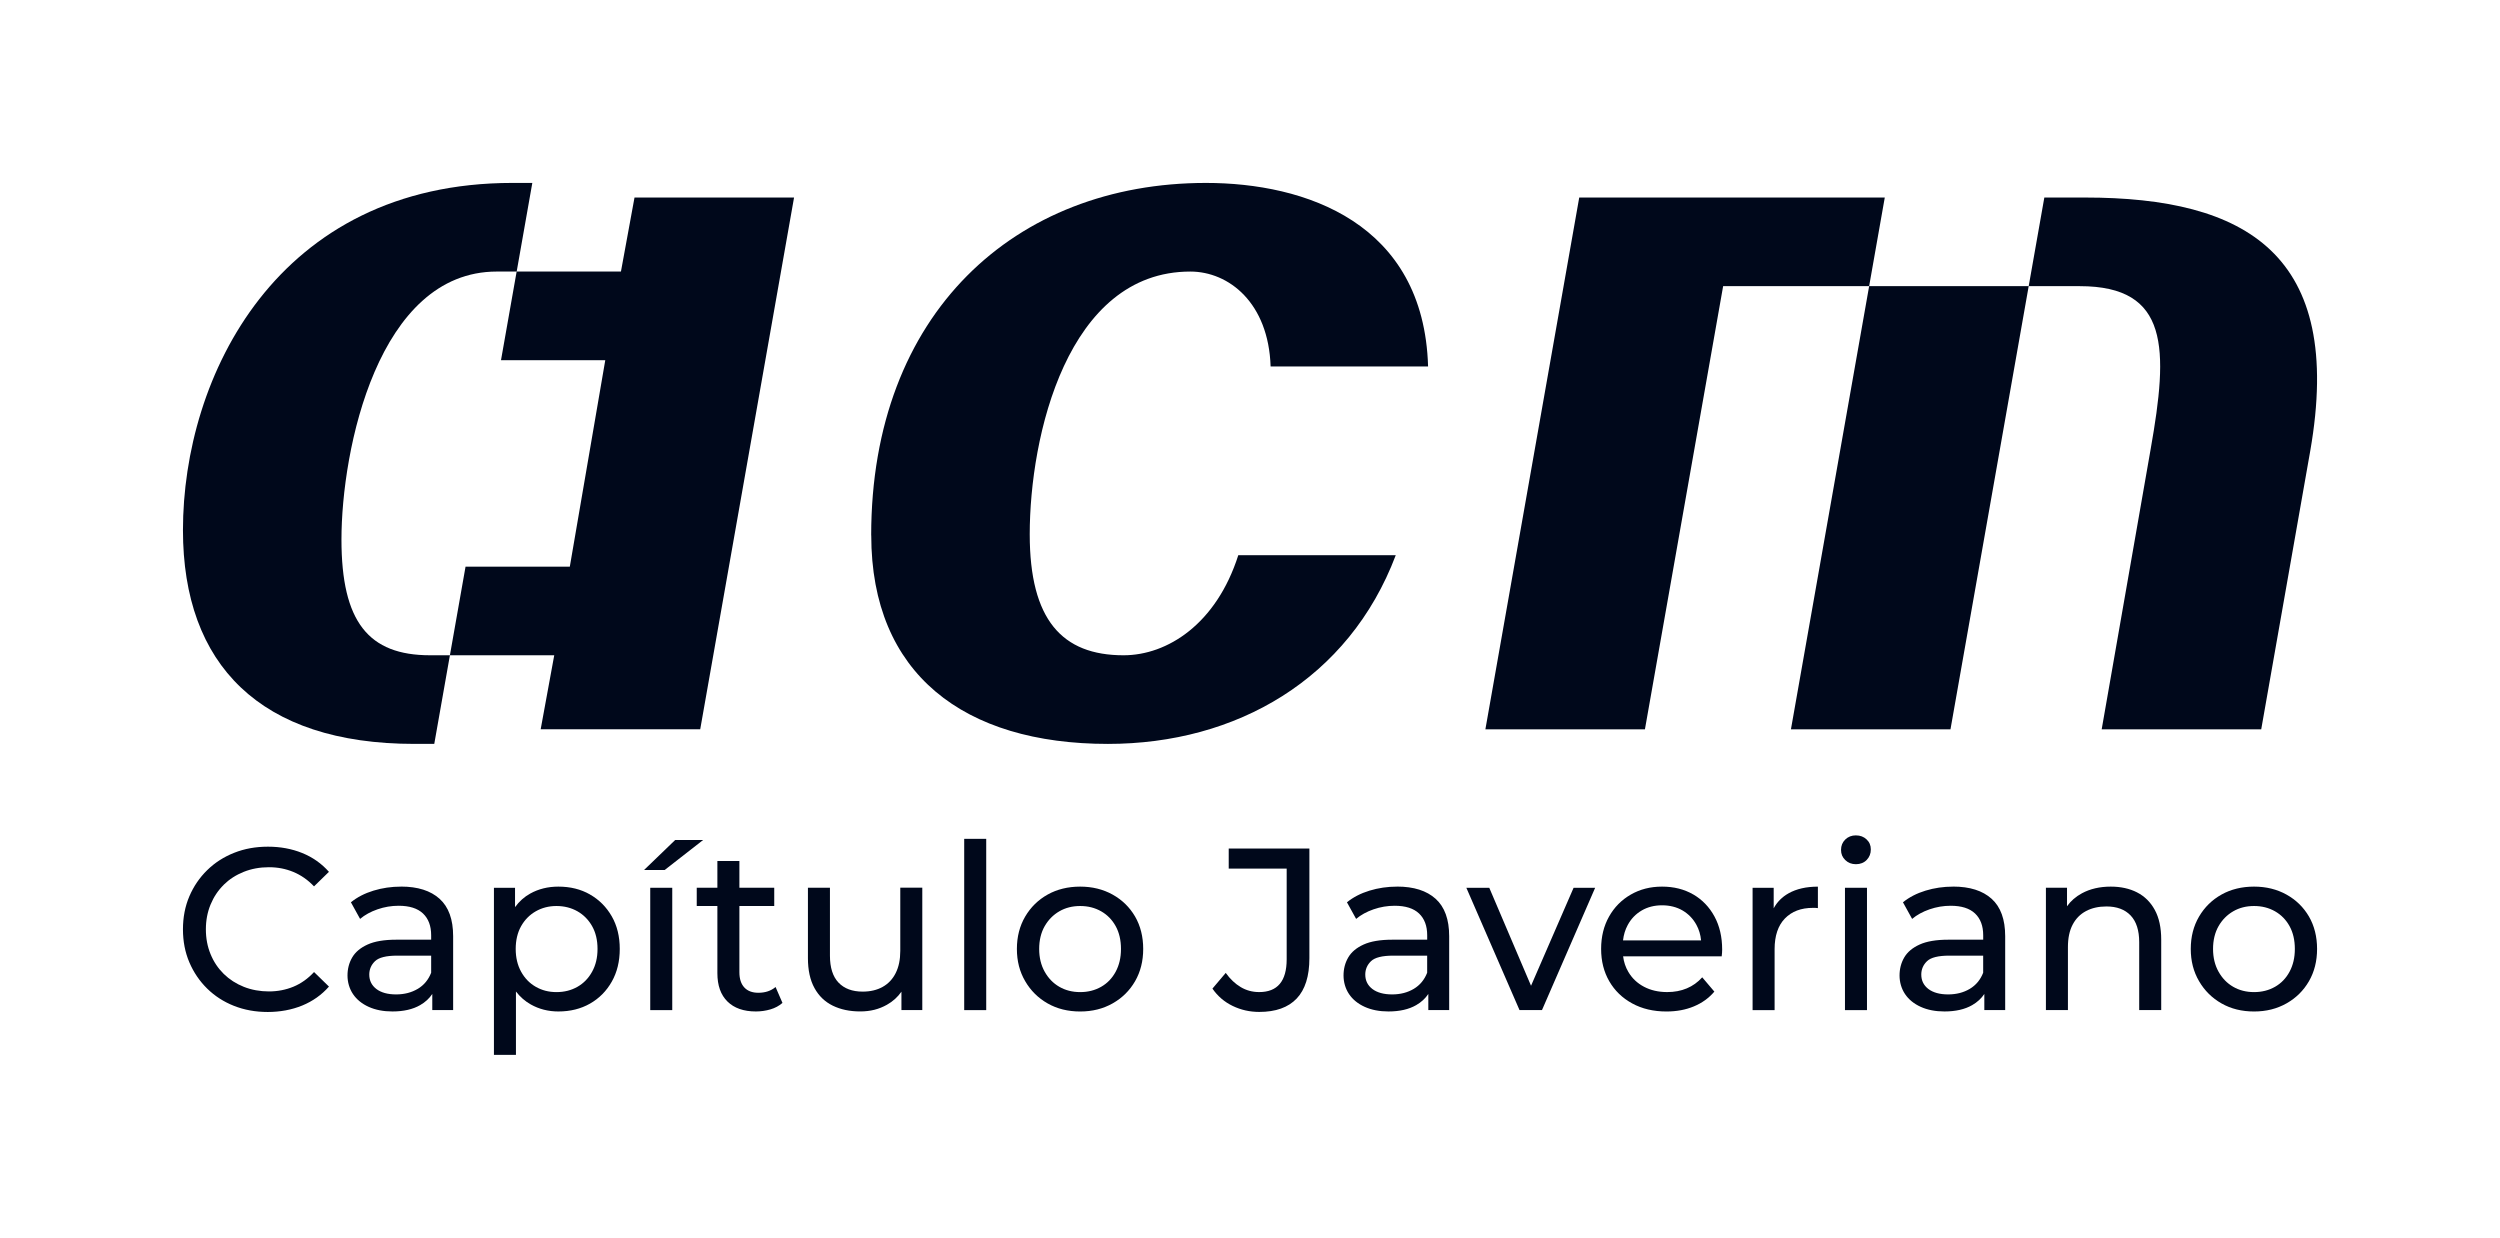 <?xml version="1.0" encoding="UTF-8"?>
<svg id="Layer_1" data-name="Layer 1" xmlns="http://www.w3.org/2000/svg" viewBox="0 0 820 406">
  <defs>
    <style>
      .cls-1 {
        fill: #00081b;
      }
    </style>
  </defs>
  <g id="Logo">
    <g>
      <path class="cls-1" d="M181.77,214.93h-34.2l5.13-29.07h34.2l11.63-67.72h-34.2l5.13-29.07h-6.5c-38.99,0-50.96,58.48-50.96,87.9,0,27.02,8.89,37.96,29.07,37.96h6.5l-5.13,29.07h-6.5c-50.62,0-75.93-25.99-75.93-70.11,0-50.27,30.78-113.89,108.09-113.89h6.5l-5.13,29.07h34.2l4.45-24.28h52.33l-30.78,174.42h-52.33l4.45-24.28Z"/>
      <path class="cls-1" d="M285.75,175.6c0-72.85,47.2-115.6,109.8-115.6,32.49,0,71.49,13,72.86,60.19h-51.65c-.68-20.86-13.68-31.12-26.34-31.12-40.36,0-52.67,54.04-52.67,86.19,0,28.04,10.6,39.67,30.78,39.67,14.37,0,30.44-10.26,37.63-32.83h51.65c-15.39,40.7-52.33,61.9-94.4,61.9-47.2,0-77.64-22.91-77.64-68.4Z"/>
      <path class="cls-1" d="M613.08,93.86h52.33l-25.65,145.35h-52.33l25.65-145.35h-47.89l-25.65,145.35h-52.33l30.78-174.42h100.22l-5.13,29.07ZM705.43,147.21c5.81-32.83,6.16-53.35-23.26-53.35h-16.76l5.13-29.07h13.34c52.67,0,85.17,18.47,73.88,83.11l-16.08,91.32h-52.33l16.08-92Z"/>
    </g>
    <g>
      <path class="cls-1" d="M73.38,290.2c1.85-1.82,4.05-3.23,6.58-4.24,2.53-1.01,5.27-1.51,8.23-1.51s5.54.52,8.04,1.55c2.5,1.04,4.76,2.61,6.77,4.73l4.89-4.77c-2.41-2.72-5.33-4.78-8.76-6.17-3.43-1.39-7.18-2.08-11.24-2.08s-7.71.67-11.09,2.01c-3.38,1.34-6.33,3.23-8.83,5.68-2.51,2.45-4.46,5.31-5.86,8.59-1.4,3.28-2.1,6.89-2.1,10.83s.7,7.55,2.1,10.83c1.4,3.28,3.35,6.15,5.83,8.59s5.41,4.34,8.8,5.68,7.08,2.01,11.09,2.01,7.88-.71,11.31-2.12c3.43-1.41,6.35-3.48,8.76-6.21l-4.89-4.77c-2.01,2.17-4.26,3.77-6.77,4.81-2.51,1.03-5.19,1.55-8.04,1.55s-5.7-.5-8.23-1.51c-2.53-1.01-4.72-2.42-6.58-4.24-1.85-1.82-3.3-3.97-4.32-6.47-1.03-2.5-1.54-5.21-1.54-8.14s.51-5.64,1.54-8.14c1.03-2.5,2.47-4.66,4.32-6.47Z"/>
      <path class="cls-1" d="M131.56,290.81c-3.16,0-6.18.44-9.06,1.32-2.88.88-5.35,2.16-7.4,3.82l3.01,5.45c1.55-1.31,3.46-2.36,5.71-3.14,2.25-.78,4.56-1.17,6.92-1.17,3.56,0,6.23.85,8.01,2.54,1.78,1.69,2.67,4.08,2.67,7.15v1.44h-11.43c-3.96,0-7.1.53-9.43,1.59-2.33,1.06-4.01,2.47-5.04,4.24-1.03,1.77-1.54,3.74-1.54,5.91s.6,4.3,1.8,6.09c1.2,1.79,2.92,3.19,5.15,4.2,2.23,1.01,4.82,1.51,7.78,1.51,3.66,0,6.69-.69,9.1-2.08,1.69-.97,3.01-2.2,3.98-3.66v5.28h6.84v-24.23c0-5.5-1.48-9.59-4.44-12.26-2.96-2.67-7.17-4.01-12.63-4.01ZM137.01,324.35c-2.03,1.21-4.4,1.82-7.1,1.82s-4.91-.59-6.46-1.78c-1.55-1.19-2.33-2.76-2.33-4.73,0-1.71.63-3.18,1.88-4.39,1.25-1.21,3.68-1.82,7.29-1.82h11.13v5.6c-.9,2.32-2.37,4.09-4.4,5.3Z"/>
      <path class="cls-1" d="M193.51,293.38c-3.01-1.72-6.46-2.57-10.37-2.57-3.41,0-6.48.76-9.21,2.27-1.97,1.09-3.63,2.58-5,4.46v-6.35h-6.92v54.81h7.22v-20.79c1.36,1.76,2.97,3.18,4.85,4.24,2.73,1.54,5.75,2.31,9.06,2.31,3.91,0,7.37-.86,10.37-2.57,3.01-1.71,5.39-4.11,7.14-7.19,1.75-3.08,2.63-6.66,2.63-10.75s-.88-7.66-2.63-10.71c-1.76-3.05-4.13-5.44-7.14-7.15ZM194.22,318.71c-1.18,2.15-2.78,3.8-4.81,4.96-2.03,1.16-4.32,1.74-6.88,1.74s-4.77-.58-6.8-1.74c-2.03-1.16-3.63-2.81-4.81-4.96-1.18-2.14-1.77-4.63-1.77-7.46s.59-5.36,1.77-7.46c1.18-2.09,2.78-3.72,4.81-4.88,2.03-1.16,4.3-1.74,6.8-1.74s4.85.58,6.88,1.74c2.03,1.16,3.63,2.79,4.81,4.88,1.18,2.09,1.77,4.58,1.77,7.46s-.59,5.31-1.77,7.46Z"/>
      <rect class="cls-1" x="213.28" y="291.19" width="7.22" height="40.13"/>
      <polygon class="cls-1" points="230.64 275.51 221.47 275.51 211.25 285.36 218.01 285.36 230.64 275.51"/>
      <path class="cls-1" d="M248.76,325.63c-2.01,0-3.55-.58-4.62-1.74-1.08-1.16-1.62-2.83-1.62-5v-21.73h11.43v-5.98h-11.43v-8.78h-7.22v8.78h-6.77v5.98h6.77v22.03c0,4.04,1.1,7.14,3.31,9.31,2.2,2.17,5.31,3.26,9.32,3.26,1.65,0,3.24-.23,4.77-.68,1.53-.45,2.84-1.16,3.95-2.12l-2.26-5.22c-1.5,1.26-3.38,1.89-5.64,1.89Z"/>
      <path class="cls-1" d="M295.29,311.93c0,2.83-.5,5.24-1.5,7.23-1,2-2.43,3.51-4.28,4.54-1.85,1.03-4.03,1.55-6.54,1.55-3.41,0-6.05-.98-7.93-2.95-1.88-1.97-2.82-4.92-2.82-8.86v-22.26h-7.22v23.09c0,3.94.71,7.21,2.14,9.8,1.43,2.6,3.43,4.53,6.01,5.79,2.58,1.26,5.57,1.89,8.98,1.89s6.19-.73,8.8-2.2c1.94-1.09,3.52-2.52,4.74-4.28v6.02h6.84v-40.13h-7.22v20.74Z"/>
      <rect class="cls-1" x="316.26" y="275.14" width="7.22" height="56.18"/>
      <path class="cls-1" d="M364.93,293.42c-3.13-1.74-6.68-2.61-10.64-2.61s-7.57.87-10.67,2.61c-3.11,1.74-5.56,4.15-7.37,7.23-1.8,3.08-2.71,6.61-2.71,10.6s.9,7.46,2.71,10.56c1.8,3.1,4.26,5.54,7.37,7.31,3.11,1.77,6.66,2.65,10.67,2.65s7.5-.88,10.64-2.65c3.13-1.77,5.59-4.19,7.37-7.27,1.78-3.08,2.67-6.61,2.67-10.6s-.89-7.58-2.67-10.64c-1.78-3.05-4.24-5.45-7.37-7.19ZM365.95,318.71c-1.15,2.15-2.74,3.8-4.77,4.96-2.03,1.16-4.32,1.74-6.88,1.74s-4.84-.58-6.84-1.74c-2.01-1.16-3.61-2.81-4.81-4.96-1.2-2.14-1.8-4.63-1.8-7.46s.6-5.36,1.8-7.46c1.2-2.09,2.81-3.72,4.81-4.88,2-1.16,4.28-1.74,6.84-1.74s4.85.58,6.88,1.74c2.03,1.16,3.62,2.79,4.77,4.88,1.15,2.09,1.73,4.58,1.73,7.46s-.58,5.31-1.73,7.46Z"/>
      <path class="cls-1" d="M403.01,284.9h19.02v29.75c0,7.17-3.01,10.75-9.02,10.75-2.21,0-4.22-.54-6.05-1.63-1.83-1.08-3.47-2.64-4.92-4.66l-4.36,5.15c1.7,2.47,3.91,4.37,6.62,5.68,2.71,1.31,5.61,1.97,8.72,1.97,5.41,0,9.51-1.46,12.29-4.39,2.78-2.93,4.17-7.34,4.17-13.25v-35.96h-26.46v6.59Z"/>
      <path class="cls-1" d="M458.26,290.81c-3.16,0-6.18.44-9.06,1.32-2.88.88-5.35,2.16-7.4,3.82l3.01,5.45c1.55-1.31,3.46-2.36,5.71-3.14,2.26-.78,4.56-1.17,6.92-1.17,3.56,0,6.23.85,8.01,2.54,1.78,1.69,2.67,4.08,2.67,7.15v1.44h-11.43c-3.96,0-7.1.53-9.43,1.59-2.33,1.06-4.01,2.47-5.04,4.24-1.03,1.77-1.54,3.74-1.54,5.91s.6,4.3,1.8,6.09c1.2,1.79,2.92,3.19,5.15,4.2,2.23,1.01,4.82,1.51,7.78,1.51,3.66,0,6.69-.69,9.1-2.08,1.69-.97,3.01-2.2,3.98-3.66v5.28h6.84v-24.23c0-5.5-1.48-9.59-4.44-12.26-2.96-2.67-7.17-4.01-12.63-4.01ZM463.71,324.35c-2.03,1.21-4.4,1.82-7.1,1.82s-4.91-.59-6.47-1.78c-1.55-1.19-2.33-2.76-2.33-4.73,0-1.71.63-3.18,1.88-4.39,1.25-1.21,3.68-1.82,7.29-1.82h11.13v5.6c-.9,2.32-2.37,4.09-4.4,5.3Z"/>
      <polygon class="cls-1" points="502.18 323.33 488.48 291.19 480.96 291.19 498.4 331.31 505.77 331.31 523.21 291.19 516.14 291.19 502.18 323.33"/>
      <path class="cls-1" d="M555.38,293.38c-2.96-1.72-6.37-2.57-10.22-2.57s-7.23.87-10.26,2.61c-3.03,1.74-5.41,4.15-7.14,7.23-1.73,3.08-2.59,6.61-2.59,10.6s.89,7.52,2.67,10.6c1.78,3.08,4.28,5.5,7.52,7.27,3.23,1.77,6.98,2.65,11.24,2.65,3.31,0,6.3-.55,8.98-1.67,2.68-1.11,4.92-2.72,6.73-4.85l-3.98-4.69c-1.45,1.62-3.15,2.83-5.07,3.63-1.93.81-4.07,1.21-6.43,1.21-2.86,0-5.39-.58-7.59-1.74-2.21-1.16-3.92-2.79-5.15-4.88-.91-1.54-1.48-3.25-1.71-5.11h32.34c.05-.35.09-.73.11-1.14.02-.4.04-.76.04-1.06,0-4.14-.84-7.76-2.52-10.86-1.68-3.1-4-5.51-6.95-7.23ZM538.47,298.64c1.95-1.14,4.18-1.7,6.69-1.7s4.8.57,6.73,1.7c1.93,1.14,3.45,2.71,4.55,4.73.83,1.53,1.34,3.22,1.51,5.07h-25.6c.21-1.84.72-3.52,1.54-5.03,1.1-2.04,2.63-3.63,4.59-4.77Z"/>
      <path class="cls-1" d="M581.77,297.94v-6.75h-6.92v40.13h7.22v-19.99c0-4.39,1.13-7.75,3.38-10.07,2.25-2.32,5.31-3.48,9.17-3.48h.79c.27,0,.56.03.86.08v-7.04c-3.81,0-7.02.73-9.62,2.19-2.14,1.2-3.76,2.85-4.89,4.93Z"/>
      <rect class="cls-1" x="605.15" y="291.19" width="7.22" height="40.13"/>
      <path class="cls-1" d="M608.75,274c-1.4,0-2.57.45-3.5,1.36-.93.91-1.39,2.04-1.39,3.41s.46,2.42,1.39,3.33c.93.91,2.09,1.36,3.5,1.36s2.63-.47,3.53-1.4c.9-.93,1.35-2.08,1.35-3.44s-.46-2.41-1.39-3.29c-.93-.88-2.09-1.32-3.5-1.32Z"/>
      <path class="cls-1" d="M640.63,290.81c-3.16,0-6.18.44-9.06,1.32-2.88.88-5.35,2.16-7.4,3.82l3.01,5.45c1.55-1.31,3.46-2.36,5.71-3.14,2.26-.78,4.56-1.17,6.92-1.17,3.56,0,6.23.85,8.01,2.54,1.78,1.69,2.67,4.08,2.67,7.15v1.44h-11.43c-3.96,0-7.1.53-9.43,1.59-2.33,1.06-4.01,2.47-5.04,4.24-1.03,1.77-1.54,3.74-1.54,5.91s.6,4.3,1.8,6.09c1.2,1.79,2.92,3.19,5.15,4.2,2.23,1.01,4.82,1.51,7.78,1.51,3.66,0,6.69-.69,9.1-2.08,1.69-.97,3.01-2.2,3.98-3.66v5.28h6.84v-24.23c0-5.5-1.48-9.59-4.44-12.26-2.96-2.67-7.17-4.01-12.63-4.01ZM646.08,324.35c-2.03,1.21-4.4,1.82-7.1,1.82s-4.91-.59-6.47-1.78c-1.55-1.19-2.33-2.76-2.33-4.73,0-1.71.63-3.18,1.88-4.39,1.25-1.21,3.68-1.82,7.29-1.82h11.13v5.6c-.9,2.32-2.37,4.09-4.4,5.3Z"/>
      <path class="cls-1" d="M700.95,292.7c-2.48-1.26-5.35-1.89-8.61-1.89-3.61,0-6.77.73-9.47,2.19-2.02,1.09-3.65,2.51-4.89,4.25v-6.07h-6.92v40.13h7.22v-20.67c0-2.93.51-5.38,1.54-7.34,1.03-1.97,2.49-3.46,4.4-4.47,1.9-1.01,4.13-1.51,6.69-1.51,3.41,0,6.05.98,7.93,2.95,1.88,1.97,2.82,4.9,2.82,8.78v22.26h7.22v-23.09c0-3.94-.7-7.19-2.11-9.77-1.4-2.57-3.35-4.49-5.83-5.75Z"/>
      <path class="cls-1" d="M757.33,300.61c-1.78-3.05-4.24-5.45-7.37-7.19-3.13-1.74-6.68-2.61-10.64-2.61s-7.57.87-10.67,2.61c-3.11,1.74-5.56,4.15-7.37,7.23-1.8,3.08-2.71,6.61-2.71,10.6s.9,7.46,2.71,10.56c1.8,3.1,4.26,5.54,7.37,7.31,3.11,1.77,6.66,2.65,10.67,2.65s7.5-.88,10.64-2.65c3.13-1.77,5.59-4.19,7.37-7.27,1.78-3.08,2.67-6.61,2.67-10.6s-.89-7.58-2.67-10.64ZM750.98,318.71c-1.15,2.15-2.74,3.8-4.77,4.96-2.03,1.16-4.32,1.74-6.88,1.74s-4.84-.58-6.84-1.74c-2.01-1.16-3.61-2.81-4.81-4.96-1.2-2.14-1.8-4.63-1.8-7.46s.6-5.36,1.8-7.46,2.81-3.72,4.81-4.88c2-1.16,4.28-1.74,6.84-1.74s4.85.58,6.88,1.74c2.03,1.16,3.62,2.79,4.77,4.88,1.15,2.09,1.73,4.58,1.73,7.46s-.58,5.31-1.73,7.46Z"/>
    </g>
  </g>
</svg>